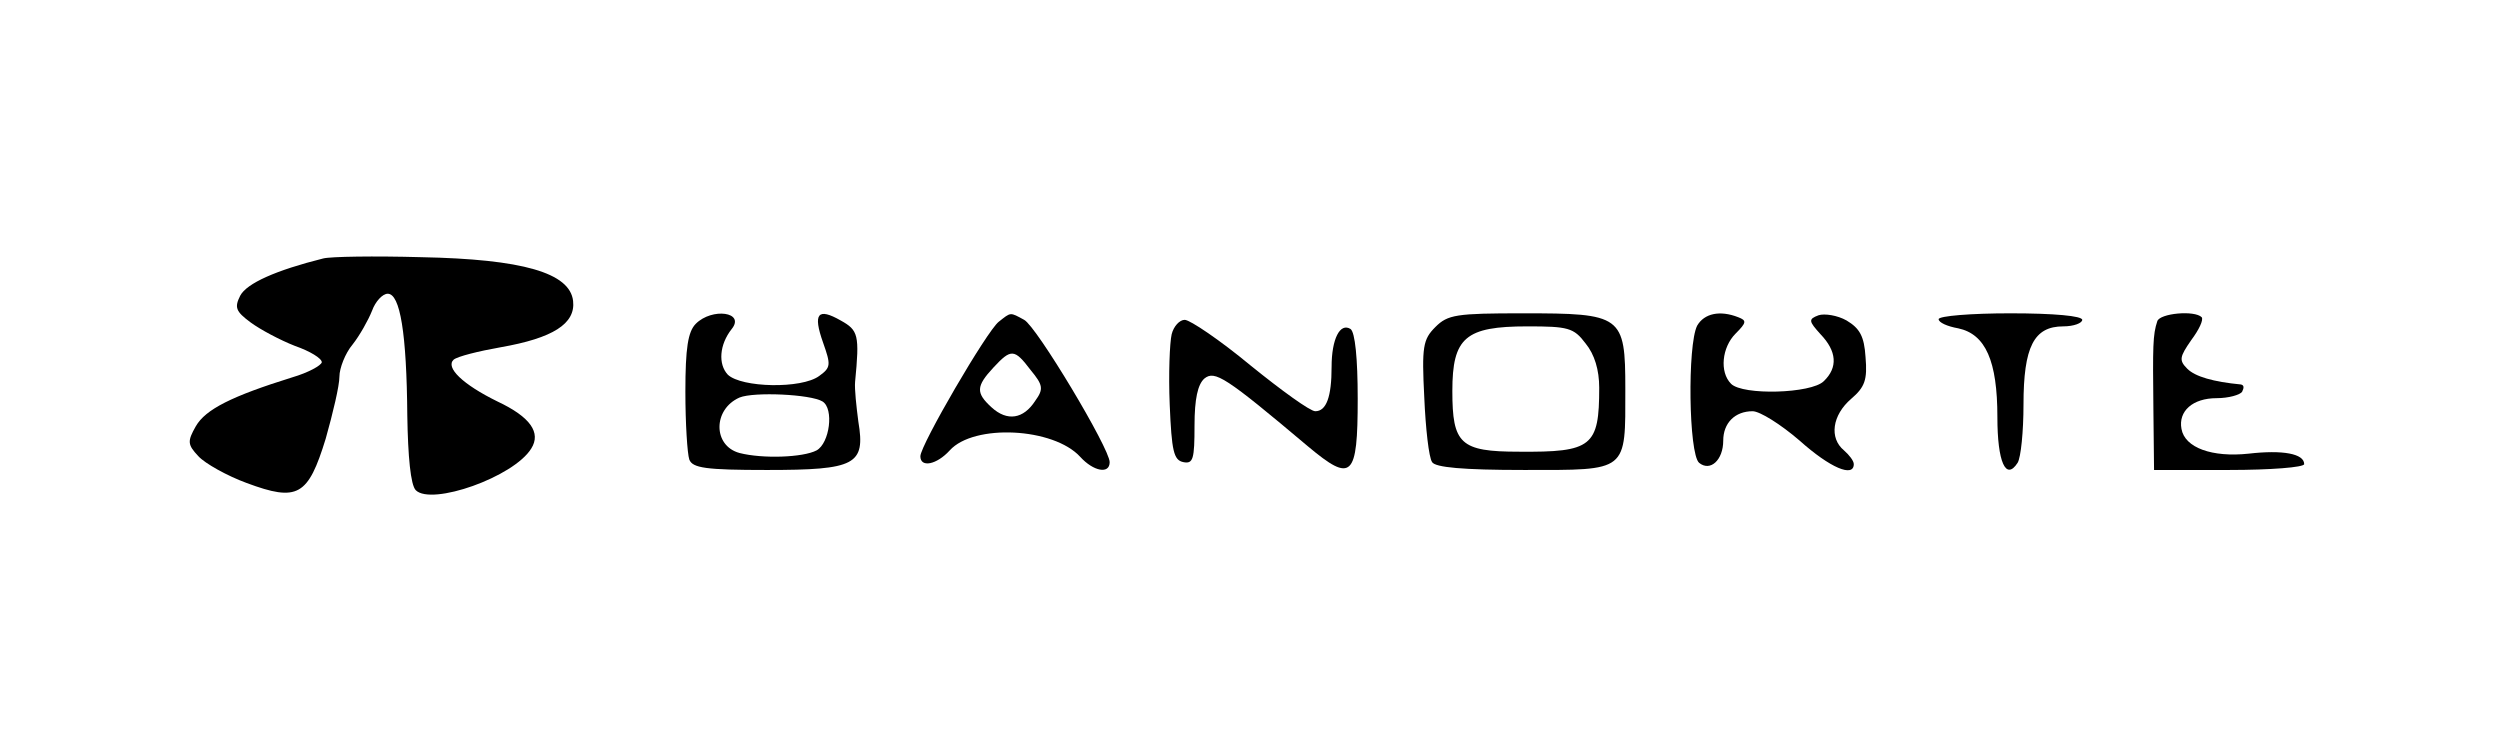 <?xml version="1.0" standalone="no"?>
<!DOCTYPE svg PUBLIC "-//W3C//DTD SVG 20010904//EN"
 "http://www.w3.org/TR/2001/REC-SVG-20010904/DTD/svg10.dtd">
<svg version="1.0" xmlns="http://www.w3.org/2000/svg"
 width="383pt" height="115pt" viewBox="0 0 383 115"
 preserveAspectRatio="xMidYMid meet">

<g transform="translate(0,115) scale(0.1,-0.1)"
fill="#000000" stroke="none">
<path d="M495 754 c-72 -18 -117 -38 -127 -57 -9 -18 -7 -24 16 -41 15 -11 45
-27 68 -36 23 -8 41 -19 41 -25 -1 -5 -21 -16 -45 -23 -93 -29 -133 -49 -148
-75 -13 -23 -13 -28 4 -46 10 -11 44 -30 74 -41 78 -29 94 -20 121 68 11 39
21 81 21 95 0 13 9 36 20 49 11 14 24 37 30 52 5 14 16 26 24 26 19 0 29 -60
30 -187 1 -62 5 -106 13 -114 24 -24 150 20 177 64 15 24 -1 48 -52 72 -53 26
-80 52 -67 64 6 5 38 13 72 19 80 14 115 36 111 71 -5 43 -77 64 -233 67 -71
2 -139 1 -150 -2z"/>
<path d="M1066 654 c-12 -12 -16 -37 -16 -104 0 -49 3 -95 6 -104 5 -13 25
-16 119 -16 136 0 151 8 140 74 -3 23 -6 50 -5 61 7 72 5 79 -22 94 -35 20
-43 11 -27 -34 12 -34 12 -38 -6 -51 -27 -20 -119 -18 -140 2 -15 16 -13 46 6
70 21 26 -30 33 -55 8z m194 -119 c18 -11 11 -64 -9 -75 -21 -11 -83 -13 -118
-4 -41 11 -41 67 0 85 22 9 109 5 127 -6z"/>
<path d="M1530 657 c-18 -14 -120 -189 -120 -206 0 -18 25 -13 45 9 37 41 159
35 200 -10 20 -22 45 -27 45 -8 0 21 -112 208 -131 218 -22 12 -20 12 -39 -3z
m49 -74 c19 -23 20 -29 7 -47 -18 -28 -43 -32 -67 -10 -24 22 -24 32 3 61 27
29 32 29 57 -4z"/>
<path d="M2199 649 c-19 -19 -21 -30 -17 -108 2 -47 7 -92 12 -99 5 -8 46 -12
141 -12 160 0 155 -4 155 124 0 113 -5 116 -157 116 -102 0 -115 -2 -134 -21z
m230 -25 c14 -17 21 -41 21 -68 0 -90 -11 -99 -123 -98 -90 0 -102 12 -102 93
0 82 20 99 115 99 62 0 71 -2 89 -26z"/>
<path d="M2600 651 c-15 -30 -13 -196 3 -210 17 -14 37 4 37 34 0 27 18 45 45
45 11 0 43 -20 72 -45 47 -42 83 -57 83 -36 0 5 -7 14 -15 21 -23 19 -18 54
11 79 21 18 25 29 22 64 -2 32 -9 44 -29 56 -14 8 -34 11 -43 8 -16 -6 -15 -9
3 -29 25 -26 27 -51 5 -72 -19 -19 -124 -22 -142 -4 -18 18 -14 56 7 77 17 17
17 20 4 25 -28 11 -52 6 -63 -13z"/>
<path d="M2970 661 c0 -5 13 -11 30 -14 42 -9 60 -50 60 -136 0 -69 13 -98 31
-70 5 8 9 48 9 89 0 89 16 120 61 120 16 0 29 5 29 10 0 6 -43 10 -110 10 -60
0 -110 -4 -110 -9z"/>
<path d="M3305 658 c-7 -21 -7 -38 -6 -135 l1 -93 115 0 c63 0 115 4 115 9 0
16 -33 22 -85 16 -56 -6 -98 9 -103 38 -5 27 17 47 54 47 18 0 36 5 39 10 3 6
3 10 -2 11 -42 4 -70 12 -82 24 -13 13 -12 18 6 44 12 16 19 31 16 35 -11 11
-64 6 -68 -6z"/>
<path d="M1795 638 c-3 -13 -5 -61 -3 -108 3 -71 6 -85 21 -88 15 -3 17 5 17
56 0 41 5 63 15 72 16 13 32 3 159 -104 67 -56 76 -48 76 73 0 62 -4 102 -11
107 -16 10 -29 -15 -29 -58 0 -46 -8 -68 -25 -68 -8 0 -52 32 -99 70 -47 39
-93 70 -101 70 -8 0 -17 -10 -20 -22z"/>
</g>
</svg>
